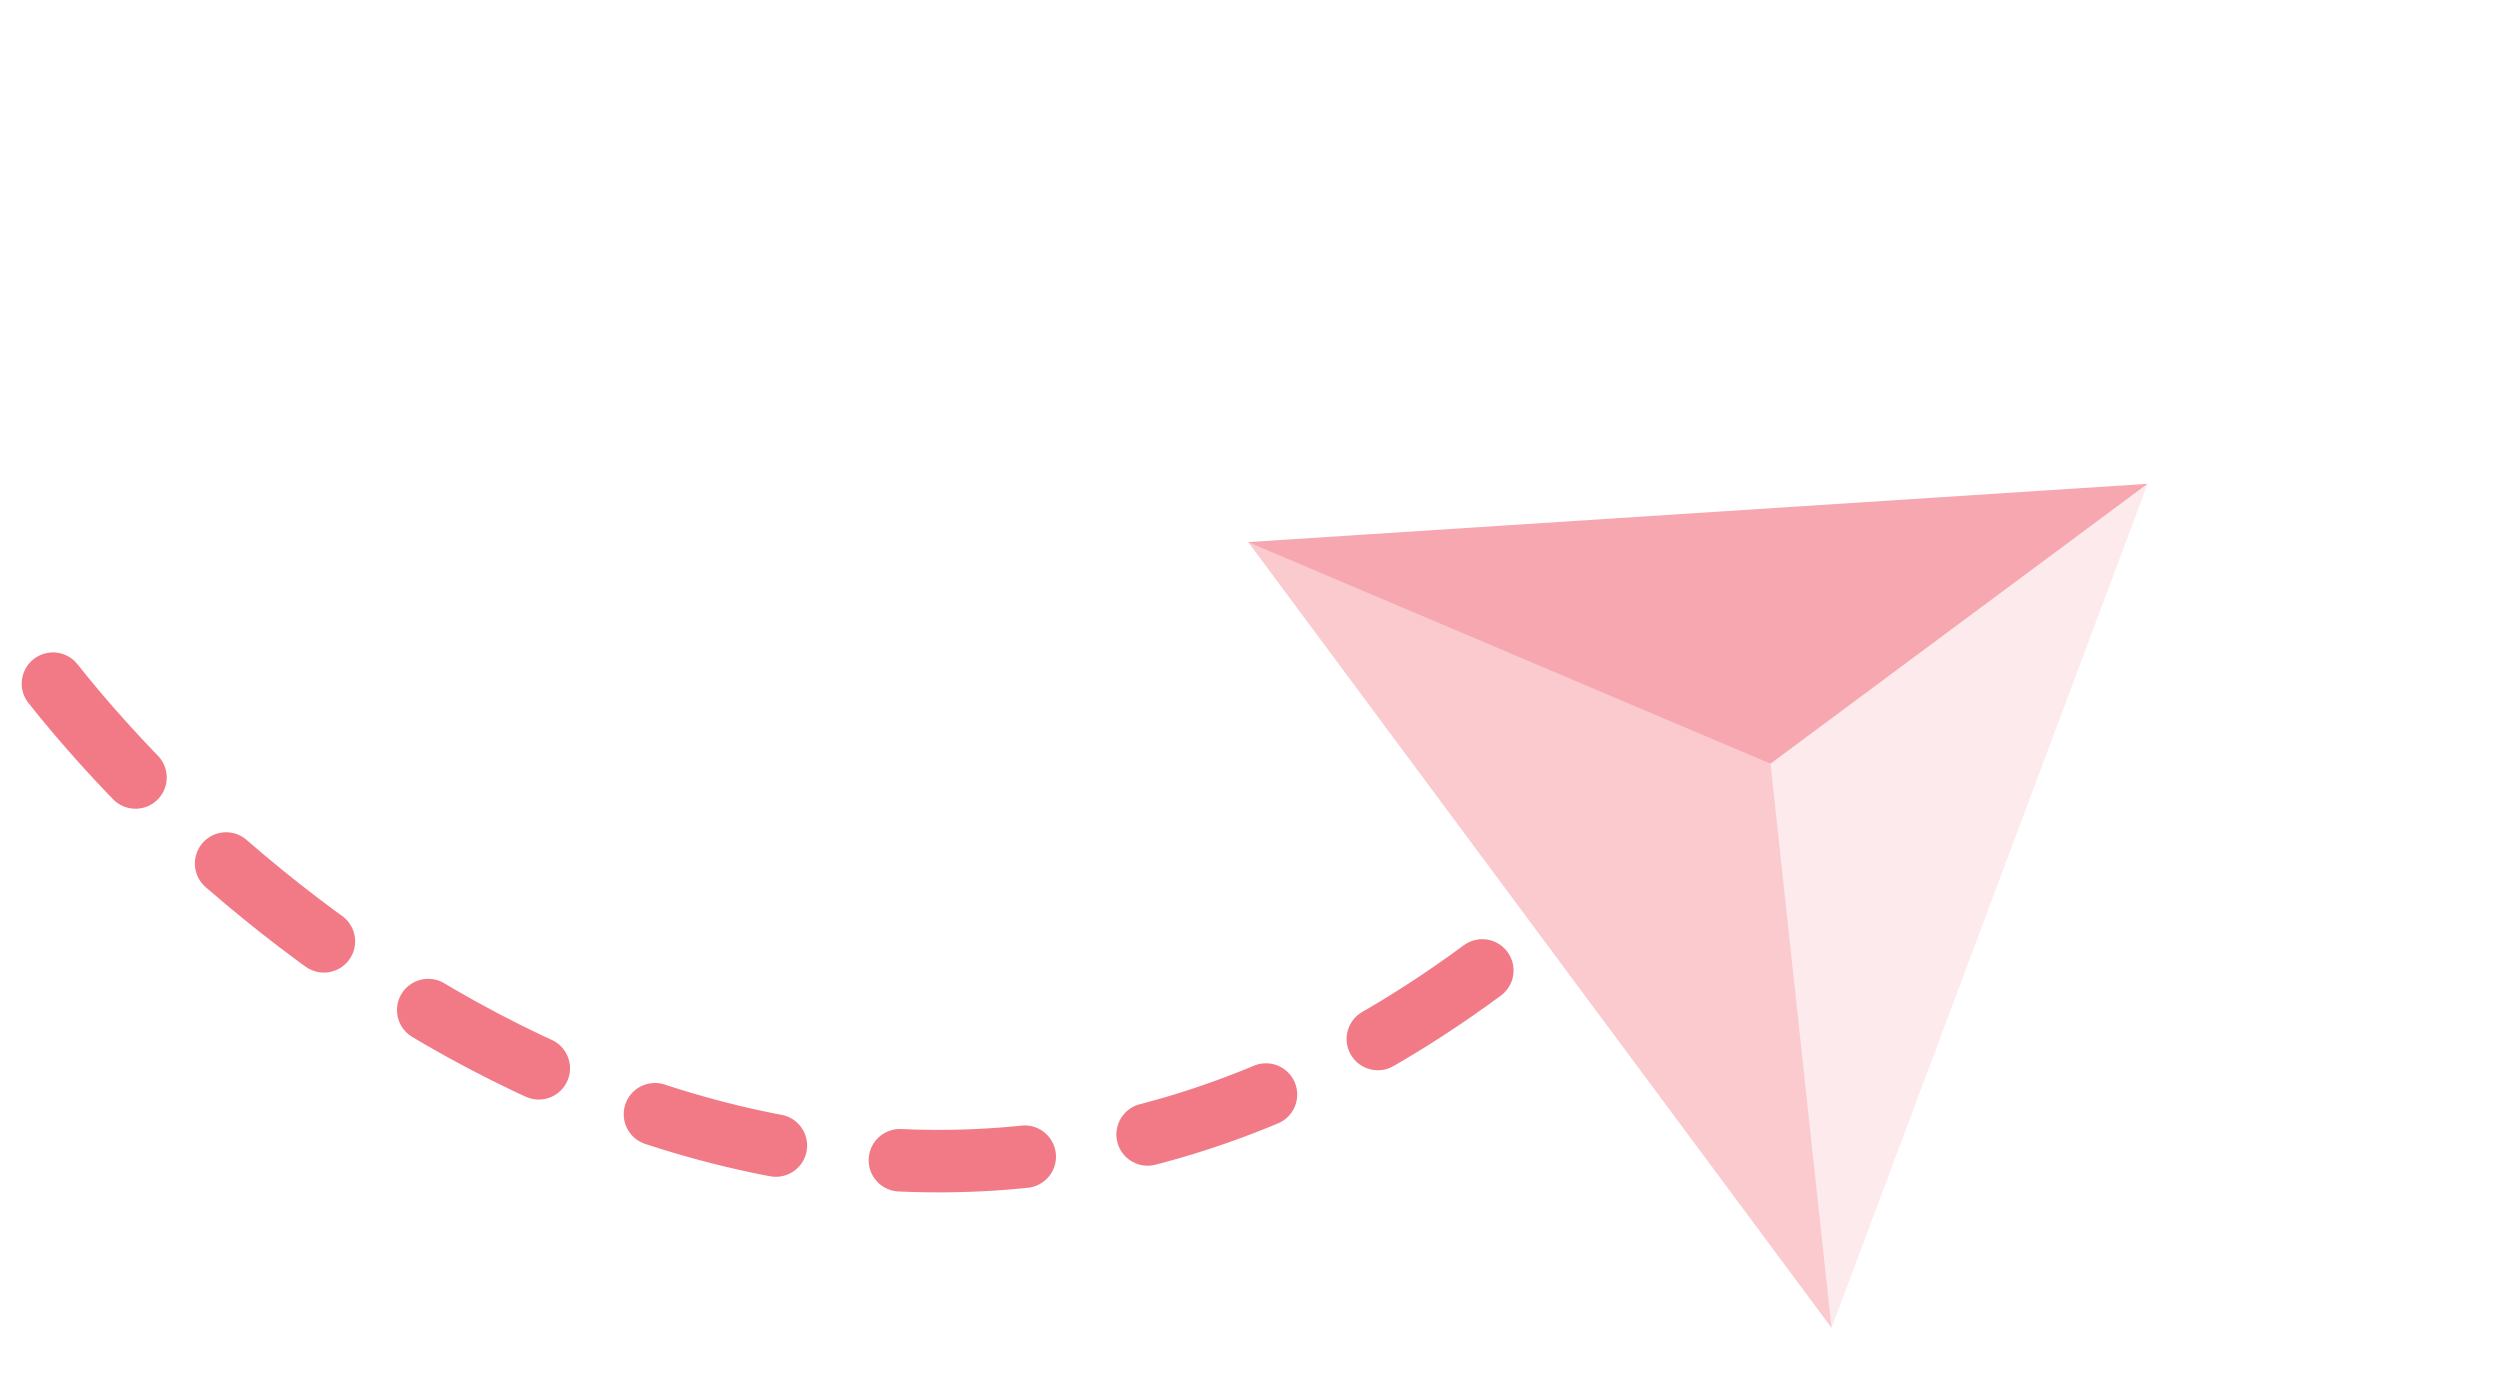 <svg width="80" height="44" viewBox="0 0 80 44" fill="none" xmlns="http://www.w3.org/2000/svg">
<path d="M1.695 21.877C9.553 31.775 28.872 45.638 48.358 30.351" stroke="#F27A86" stroke-width="2" stroke-linecap="round" stroke-dasharray="4 4"/>
<g opacity="0.4">
<path d="M58.609 42.493L53.536 26.759L68.723 15.484L58.609 42.493Z" fill="#FACACF"/>
<path d="M39.942 17.347L53.535 26.756L68.722 15.482L39.942 17.347Z" fill="#E92236"/>
<path d="M39.942 17.347L58.608 42.49L56.657 24.438L39.942 17.347Z" fill="#F27A86"/>
</g>
</svg>
